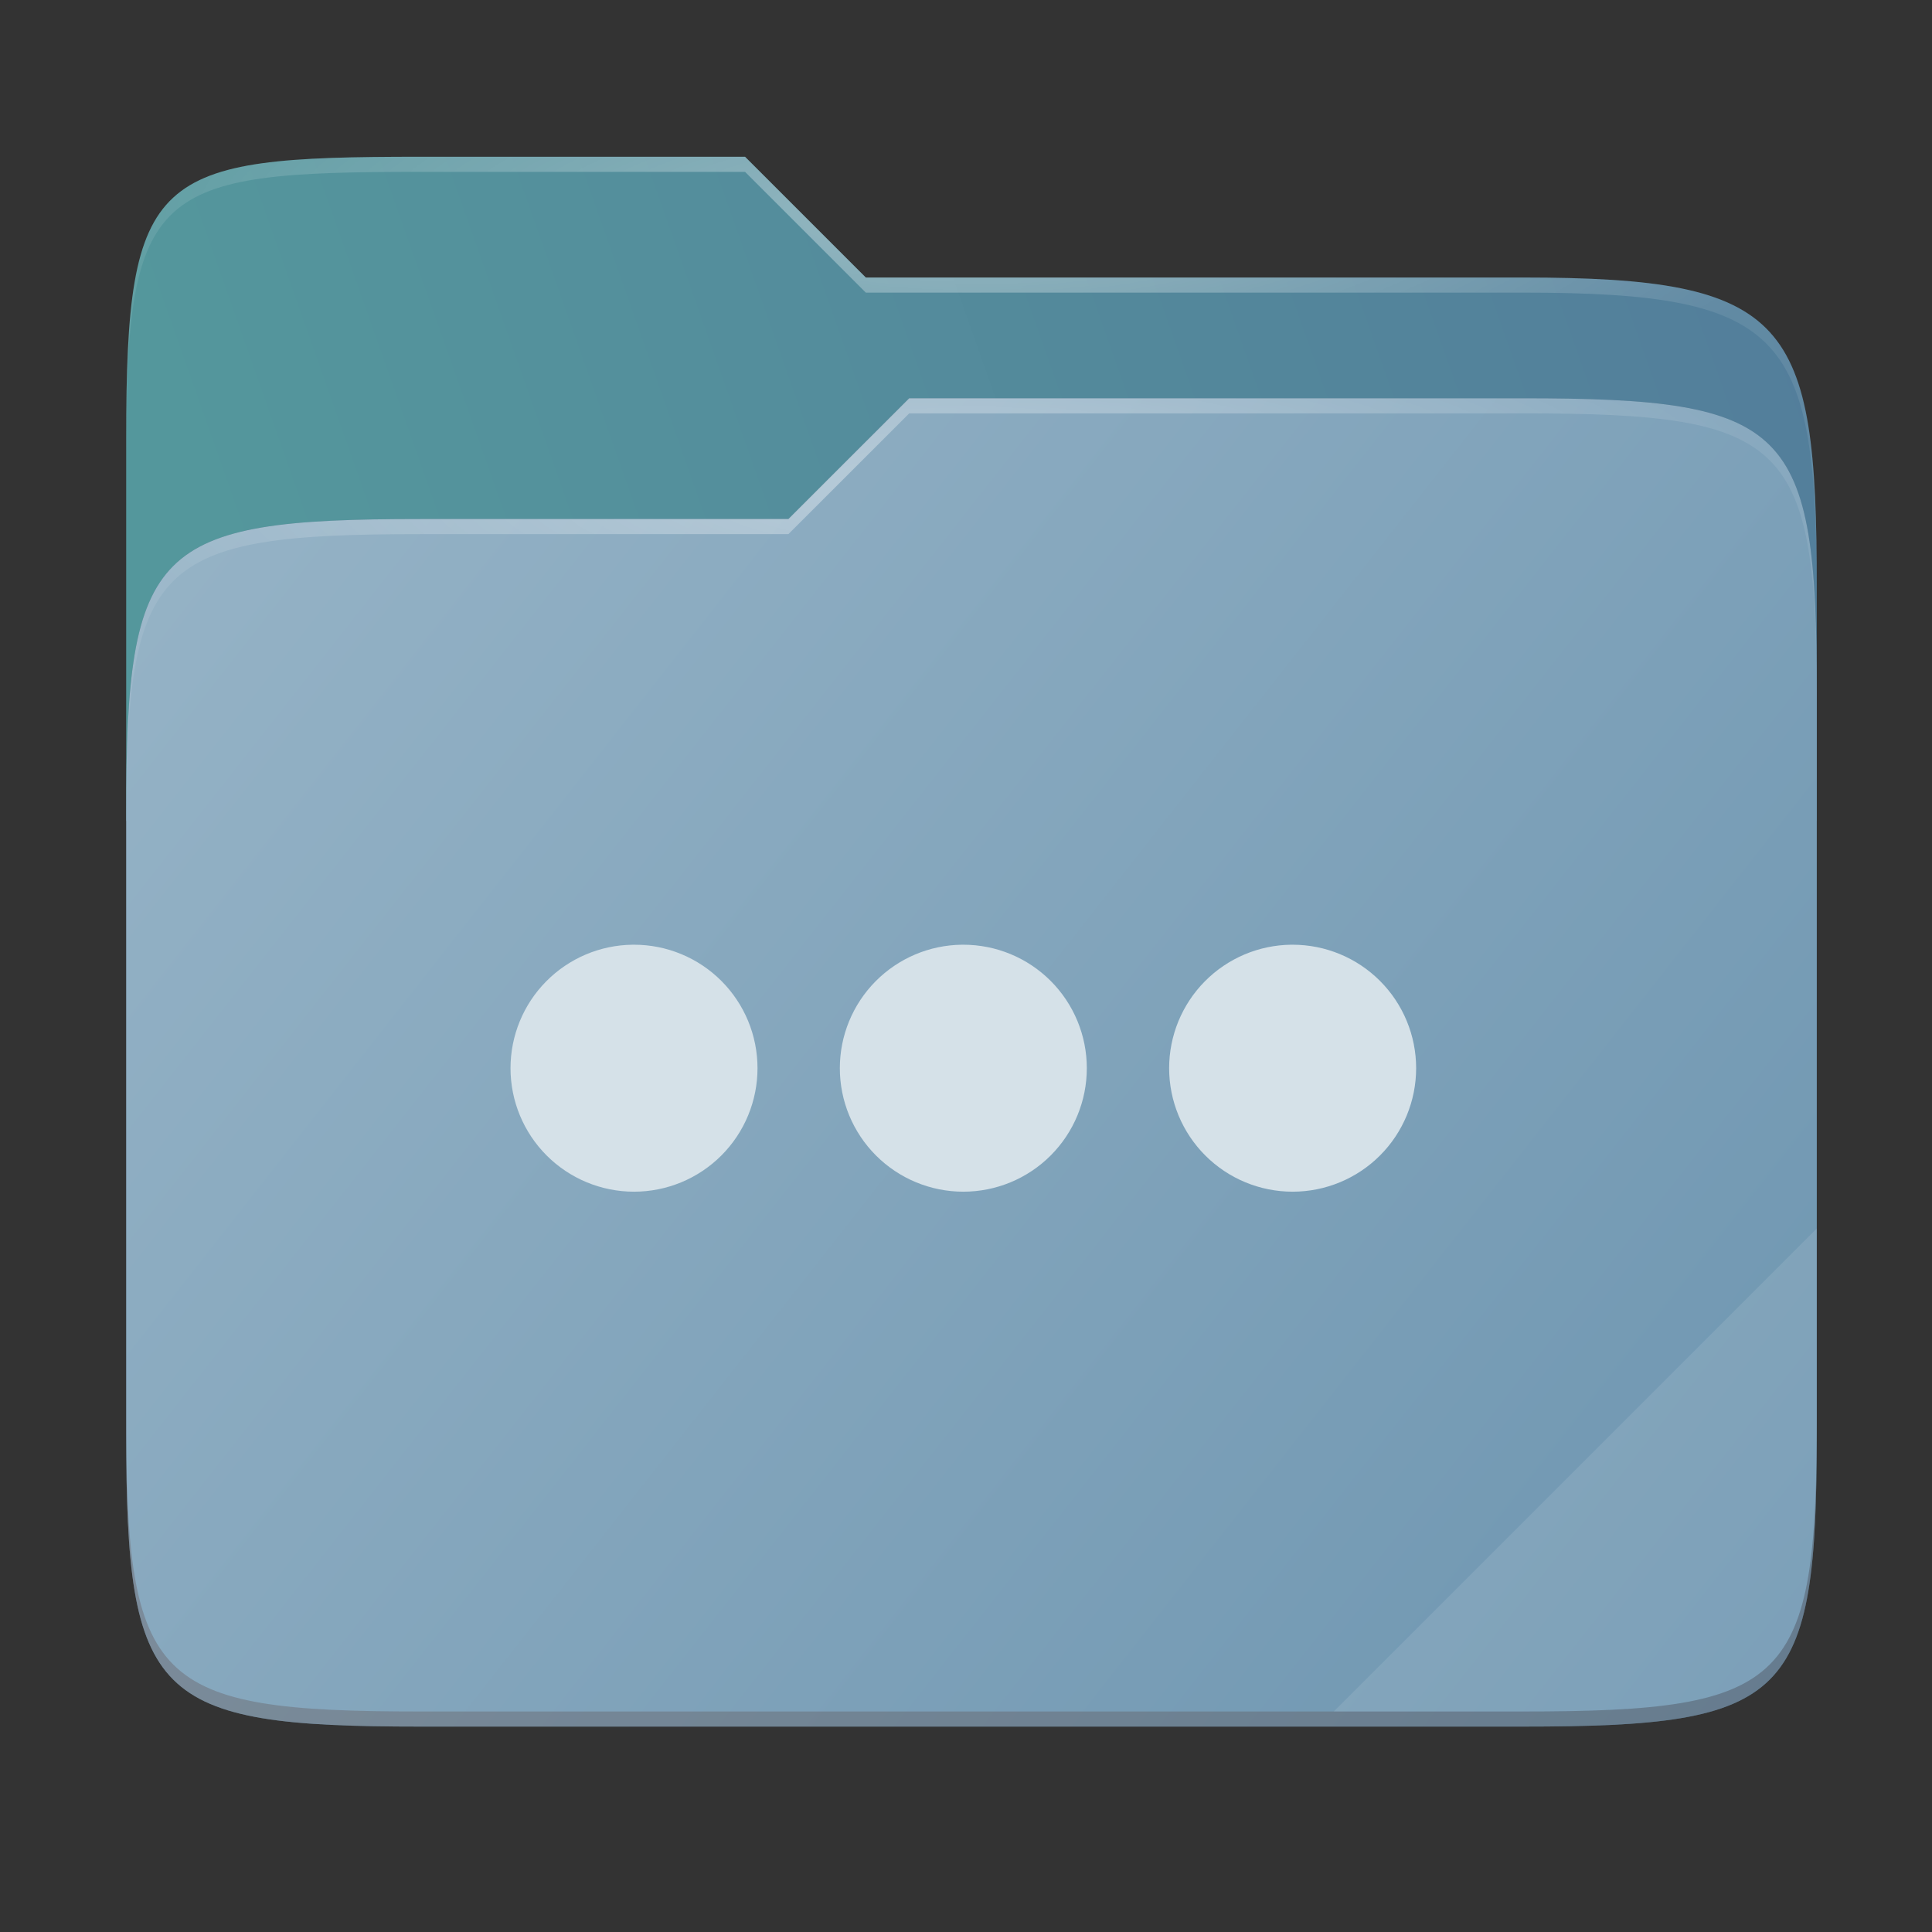 <svg width="256" height="256" viewBox="0 0 256 256" fill="none" xmlns="http://www.w3.org/2000/svg">
    <rect x="0" y="0" width="256" height="256" fill="#333333" stroke="none"/>
    <g id="folder-yaru-activities">
        <path id="secondario" d="M55.717 20.772C20.347 20.772 16.721 22.771 16.721 58.071V108.777H240.732V77.697C240.732 42.397 237.106 36.773 201.736 36.773H114.726L98.725 20.772H55.717Z" fill="url(#paint0_linear)"/>
        <path id="ombra" opacity="0.5" d="M55.716 68.775C20.346 68.775 16.721 72.4 16.721 107.699V189.858C16.721 225.157 20.346 228.782 55.716 228.782H201.736C237.107 228.782 240.732 225.157 240.732 189.858V91.698C240.732 56.399 237.107 52.774 201.736 52.774H120.476L104.467 68.775H55.716Z" fill="#3D5C71"/>
        <path id="primario" d="M55.716 68.775C20.346 68.775 16.721 72.4 16.721 107.699V189.858C16.721 225.157 20.346 228.782 55.716 228.782H201.736C237.107 228.782 240.732 225.157 240.732 189.858V91.698C240.732 56.399 237.107 52.774 201.736 52.774H120.476L104.467 68.775H55.716Z" fill="url(#paint1_linear)"/>
        <path id="contorno superiore del secondario" opacity="0.4" d="M55.717 20.772C20.347 20.772 16.721 22.771 16.721 58.071V60.071C16.721 24.771 20.347 22.772 55.717 22.772H98.725L114.726 38.773H201.736C237.106 38.773 240.732 44.398 240.732 79.697V77.697C240.732 42.397 237.106 36.773 201.736 36.773H114.726L98.725 20.772H55.717Z" fill="url(#paint2_radial)"/>
        <path id="contorno superiore del primario" opacity="0.4" d="M120.476 52.774L104.467 68.775H55.717C20.347 68.775 16.721 72.399 16.721 107.698V109.698C16.721 74.399 20.347 70.775 55.717 70.775H104.467L120.476 54.774H201.736C237.106 54.774 240.732 58.398 240.732 93.698V91.698C240.732 56.398 237.106 52.774 201.736 52.774H120.476Z" fill="url(#paint3_radial)"/>
        <path id="effetto piega" opacity="0.1" d="M240.732 162.779L176.729 226.782H201.736C237.106 226.782 240.732 223.158 240.732 187.859V162.779Z" fill="white"/>
        <path id="contorno inferiore del primario" opacity="0.2" d="M16.721 187.859V189.859C16.721 225.158 20.347 228.782 55.717 228.782H201.736C237.106 228.782 240.732 225.158 240.732 189.859V187.859C240.732 223.158 237.106 226.782 201.736 226.782H55.717C20.347 226.782 16.721 223.158 16.721 187.859Z" fill="#491706"/>
        <path id="attivita" d="M83.818 125.179C79.511 125.229 75.398 126.975 72.371 130.039C69.343 133.102 67.646 137.235 67.646 141.542C67.646 145.882 69.37 150.044 72.439 153.112C75.507 156.181 79.669 157.905 84.009 157.905C86.158 157.906 88.286 157.482 90.272 156.66C92.257 155.838 94.061 154.633 95.581 153.113C97.1 151.594 98.306 149.79 99.128 147.804C99.951 145.819 100.374 143.691 100.374 141.542C100.374 139.393 99.951 137.265 99.129 135.28C98.306 133.294 97.1 131.49 95.581 129.971C94.061 128.451 92.257 127.246 90.272 126.424C88.286 125.601 86.158 125.178 84.009 125.179C83.945 125.178 83.882 125.178 83.818 125.179ZM127.454 125.179C123.148 125.229 119.035 126.975 116.007 130.039C112.98 133.102 111.282 137.235 111.283 141.542C111.283 145.882 113.007 150.044 116.075 153.112C119.144 156.181 123.306 157.905 127.646 157.905C131.986 157.905 136.148 156.181 139.216 153.112C142.285 150.044 144.009 145.882 144.009 141.542C144.009 137.202 142.285 133.04 139.216 129.972C136.148 126.903 131.986 125.179 127.646 125.179C127.582 125.178 127.518 125.178 127.454 125.179ZM171.089 125.179C166.783 125.229 162.67 126.975 159.642 130.039C156.615 133.102 154.917 137.235 154.917 141.542C154.917 143.691 155.341 145.819 156.163 147.804C156.986 149.79 158.191 151.594 159.711 153.113C161.231 154.633 163.035 155.838 165.02 156.66C167.006 157.482 169.134 157.906 171.283 157.905C175.622 157.905 179.784 156.181 182.853 153.112C185.922 150.044 187.646 145.882 187.646 141.542C187.646 137.202 185.922 133.04 182.853 129.972C179.784 126.903 175.622 125.179 171.283 125.179C171.218 125.178 171.154 125.178 171.089 125.179Z" fill="#D5E1E8"/>
    </g>
    <defs>
        <radialGradient id="paint2_radial" cx="0" cy="0" r="1" gradientUnits="userSpaceOnUse" gradientTransform="translate(128.726 28.773) scale(112.006 29.462)">
            <stop stop-color="white"/>
            <stop offset="1" stop-color="white" stop-opacity="0.204"/>
        </radialGradient>
        <radialGradient id="paint3_radial" cx="0" cy="0" r="1" gradientUnits="userSpaceOnUse" gradientTransform="translate(124.726 64.775) scale(112.006 28.462)">
            <stop stop-color="white"/>
            <stop offset="1" stop-color="white" stop-opacity="0.204"/>
        </radialGradient>
        <linearGradient id="paint0_linear" x1="241" y1="50" x2="17" y2="129" gradientUnits="userSpaceOnUse">
            <stop stop-color="#537E9B"/>
            <stop offset="0.874" stop-color="#54979C"/>
        </linearGradient>
        <linearGradient id="paint1_linear" x1="17" y1="53" x2="241" y2="229" gradientUnits="userSpaceOnUse">
            <stop stop-color="#97B4C7"/>
            <stop offset="1" stop-color="	#6D95B0"/>
        </linearGradient>
    </defs>
</svg>
